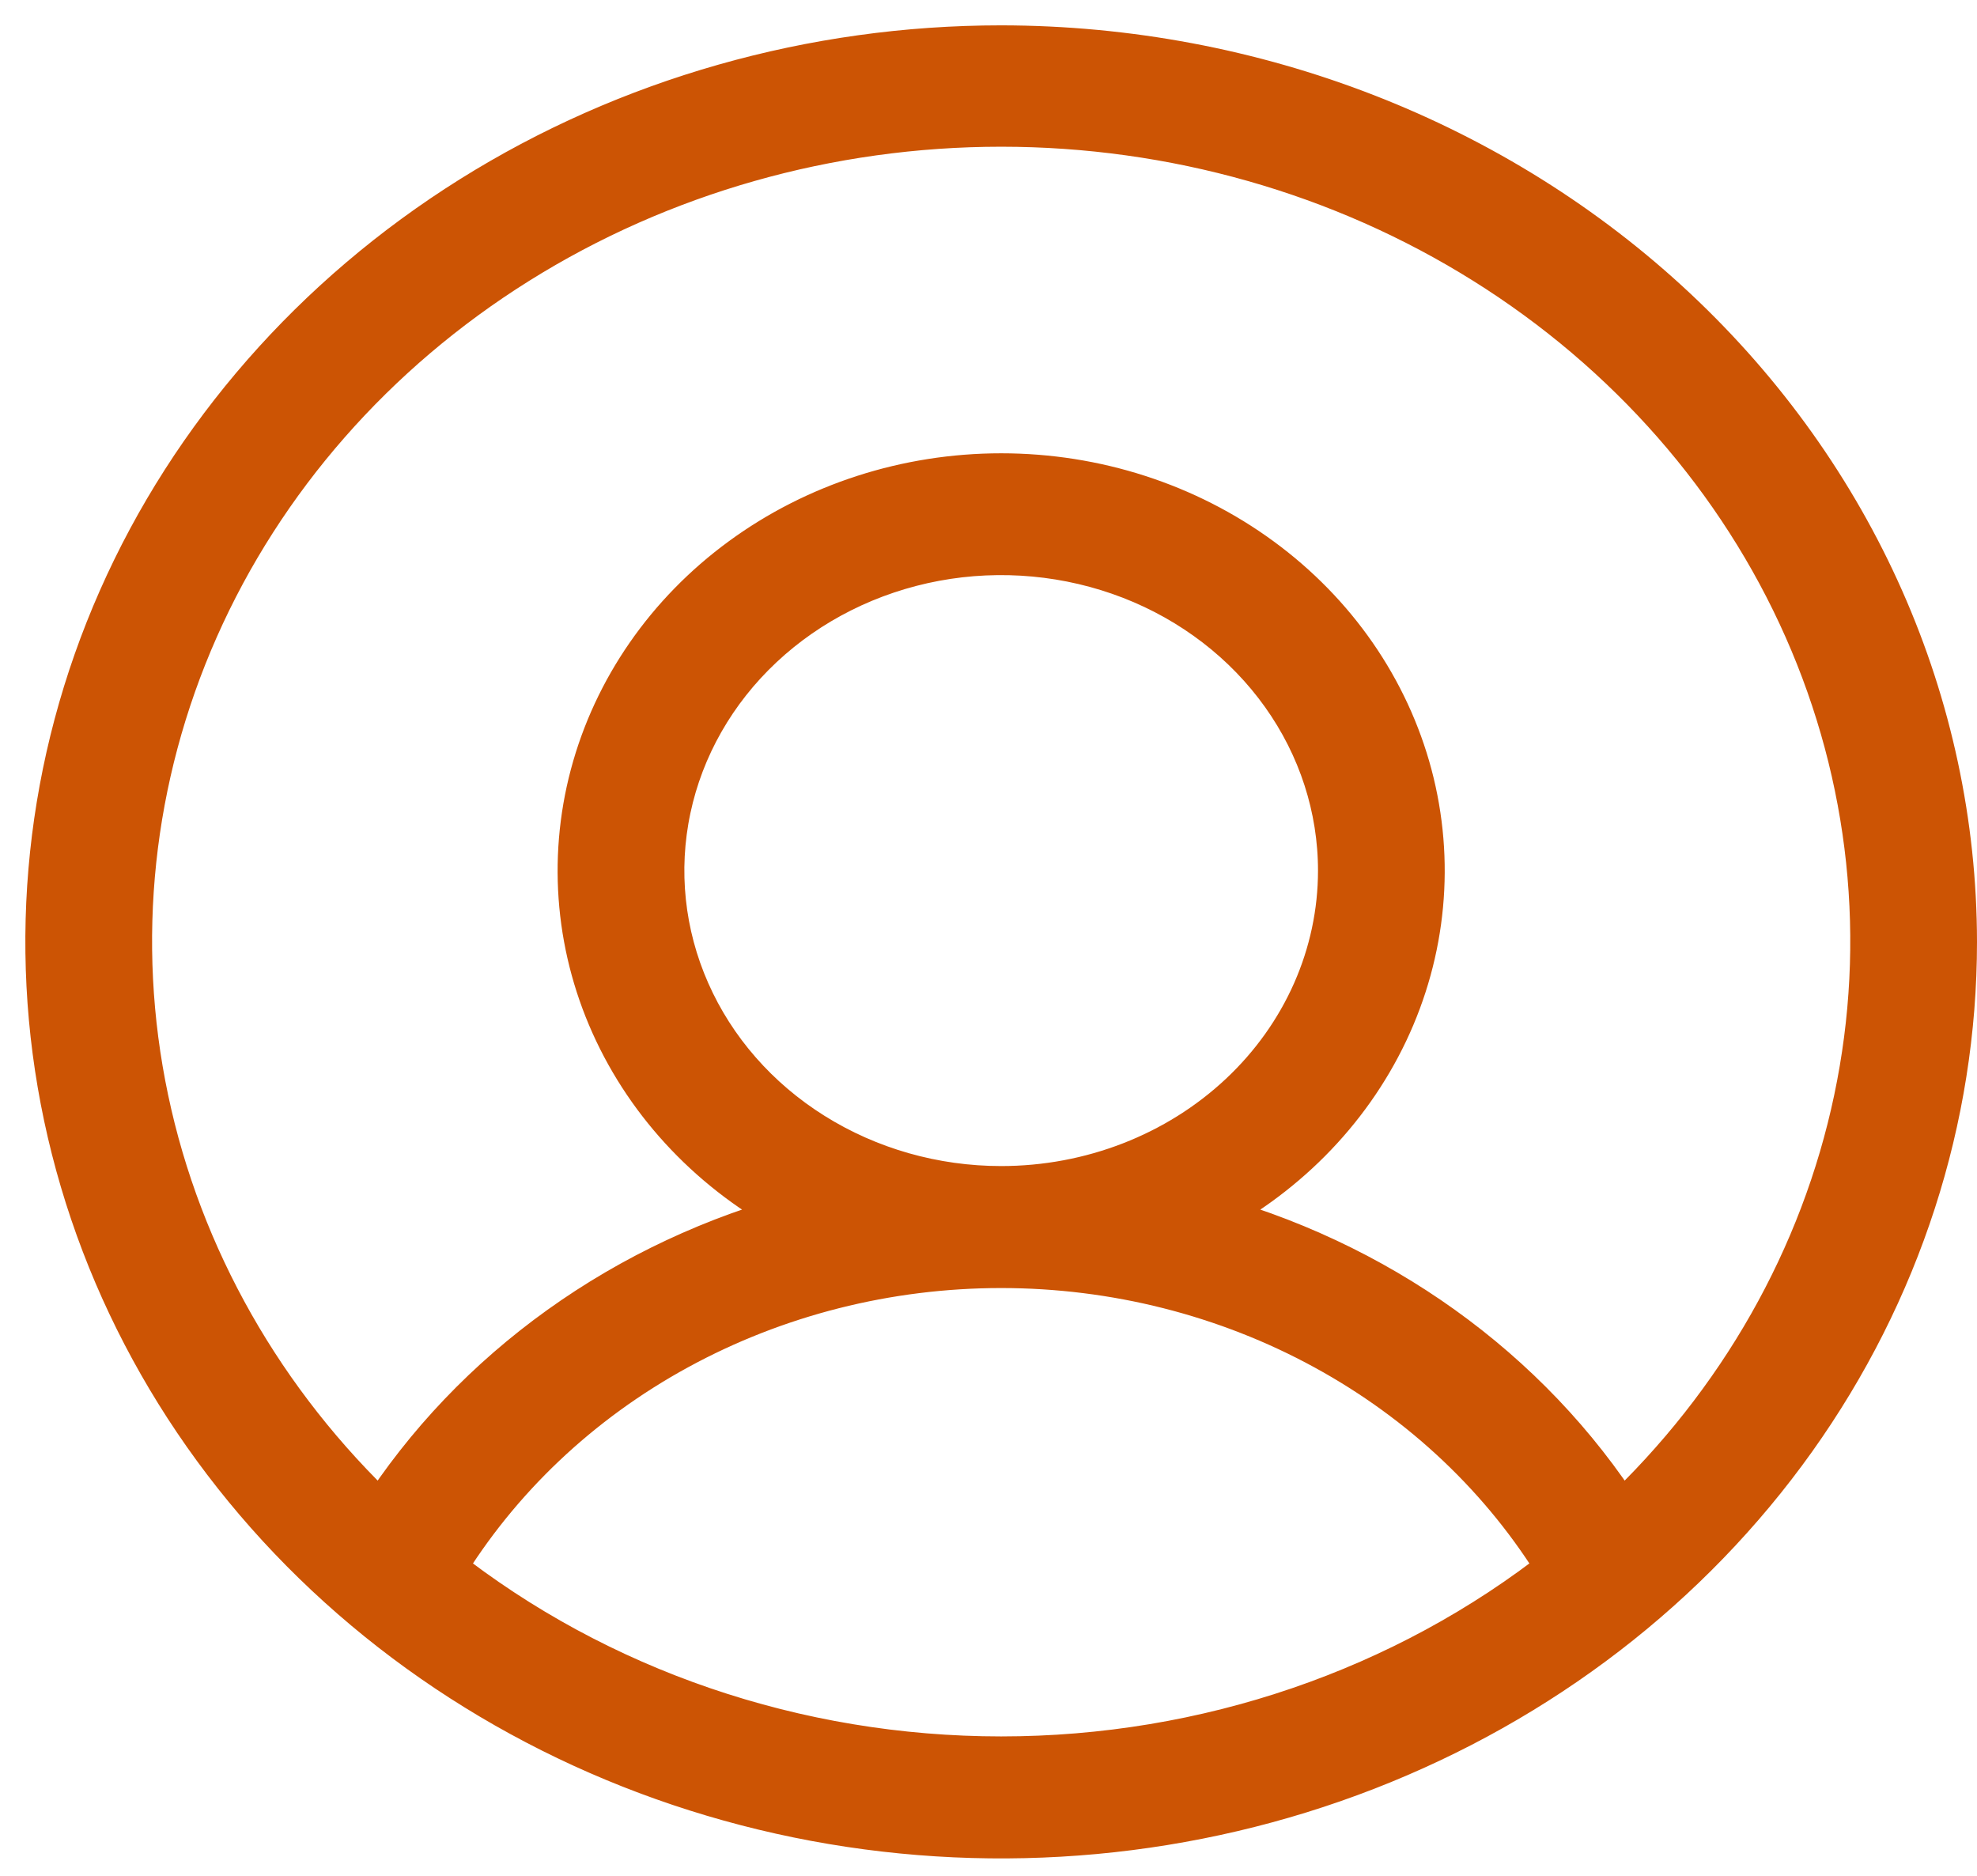 <svg width="39" height="37" viewBox="0 0 39 37" fill="none" xmlns="http://www.w3.org/2000/svg">
<path d="M19.75 1C16.042 1 12.416 2.031 9.333 3.962C6.25 5.894 3.846 8.639 2.427 11.851C1.008 15.063 0.637 18.598 1.36 22.007C2.084 25.417 3.87 28.549 6.492 31.008C9.114 33.466 12.455 35.14 16.092 35.819C19.729 36.497 23.499 36.149 26.925 34.818C30.351 33.488 33.28 31.235 35.34 28.344C37.4 25.453 38.5 22.055 38.5 18.578C38.495 13.918 36.517 9.45 33.002 6.154C29.487 2.859 24.721 1.005 19.75 1ZM8.663 30.957C9.776 29.12 11.388 27.592 13.336 26.529C15.283 25.466 17.497 24.906 19.75 24.906C22.003 24.906 24.217 25.466 26.164 26.529C28.112 27.592 29.724 29.12 30.837 30.957C27.734 33.407 23.807 34.75 19.75 34.75C15.693 34.75 11.766 33.407 8.663 30.957ZM31.969 29.981C30.106 27.061 27.119 24.922 23.624 24.005C25.249 23.194 26.538 21.898 27.287 20.321C28.035 18.745 28.2 16.979 27.755 15.304C27.309 13.63 26.28 12.143 24.829 11.081C23.379 10.018 21.591 9.441 19.75 9.441C17.909 9.441 16.122 10.018 14.671 11.081C13.22 12.143 12.191 13.63 11.745 15.304C11.3 16.979 11.464 18.745 12.213 20.321C12.962 21.898 14.251 23.194 15.876 24.005C12.381 24.922 9.394 27.061 7.531 29.981C5.124 27.717 3.488 24.835 2.827 21.7C2.166 18.564 2.512 15.316 3.819 12.364C5.126 9.413 7.337 6.89 10.173 5.116C13.008 3.341 16.341 2.394 19.75 2.394C23.159 2.394 26.492 3.341 29.327 5.116C32.163 6.89 34.374 9.413 35.681 12.364C36.988 15.316 37.334 18.564 36.673 21.7C36.013 24.835 34.376 27.717 31.969 29.981ZM19.75 23.5C18.415 23.5 17.11 23.129 16 22.433C14.89 21.738 14.025 20.75 13.514 19.593C13.003 18.437 12.869 17.165 13.13 15.937C13.39 14.71 14.033 13.582 14.977 12.697C15.921 11.812 17.124 11.21 18.433 10.965C19.742 10.721 21.1 10.847 22.333 11.325C23.567 11.804 24.621 12.616 25.362 13.656C26.104 14.697 26.5 15.92 26.5 17.172C26.5 18.85 25.789 20.46 24.523 21.646C23.257 22.833 21.54 23.5 19.75 23.5Z" fill="#CC5404" stroke="#CC5404"/>
</svg>
